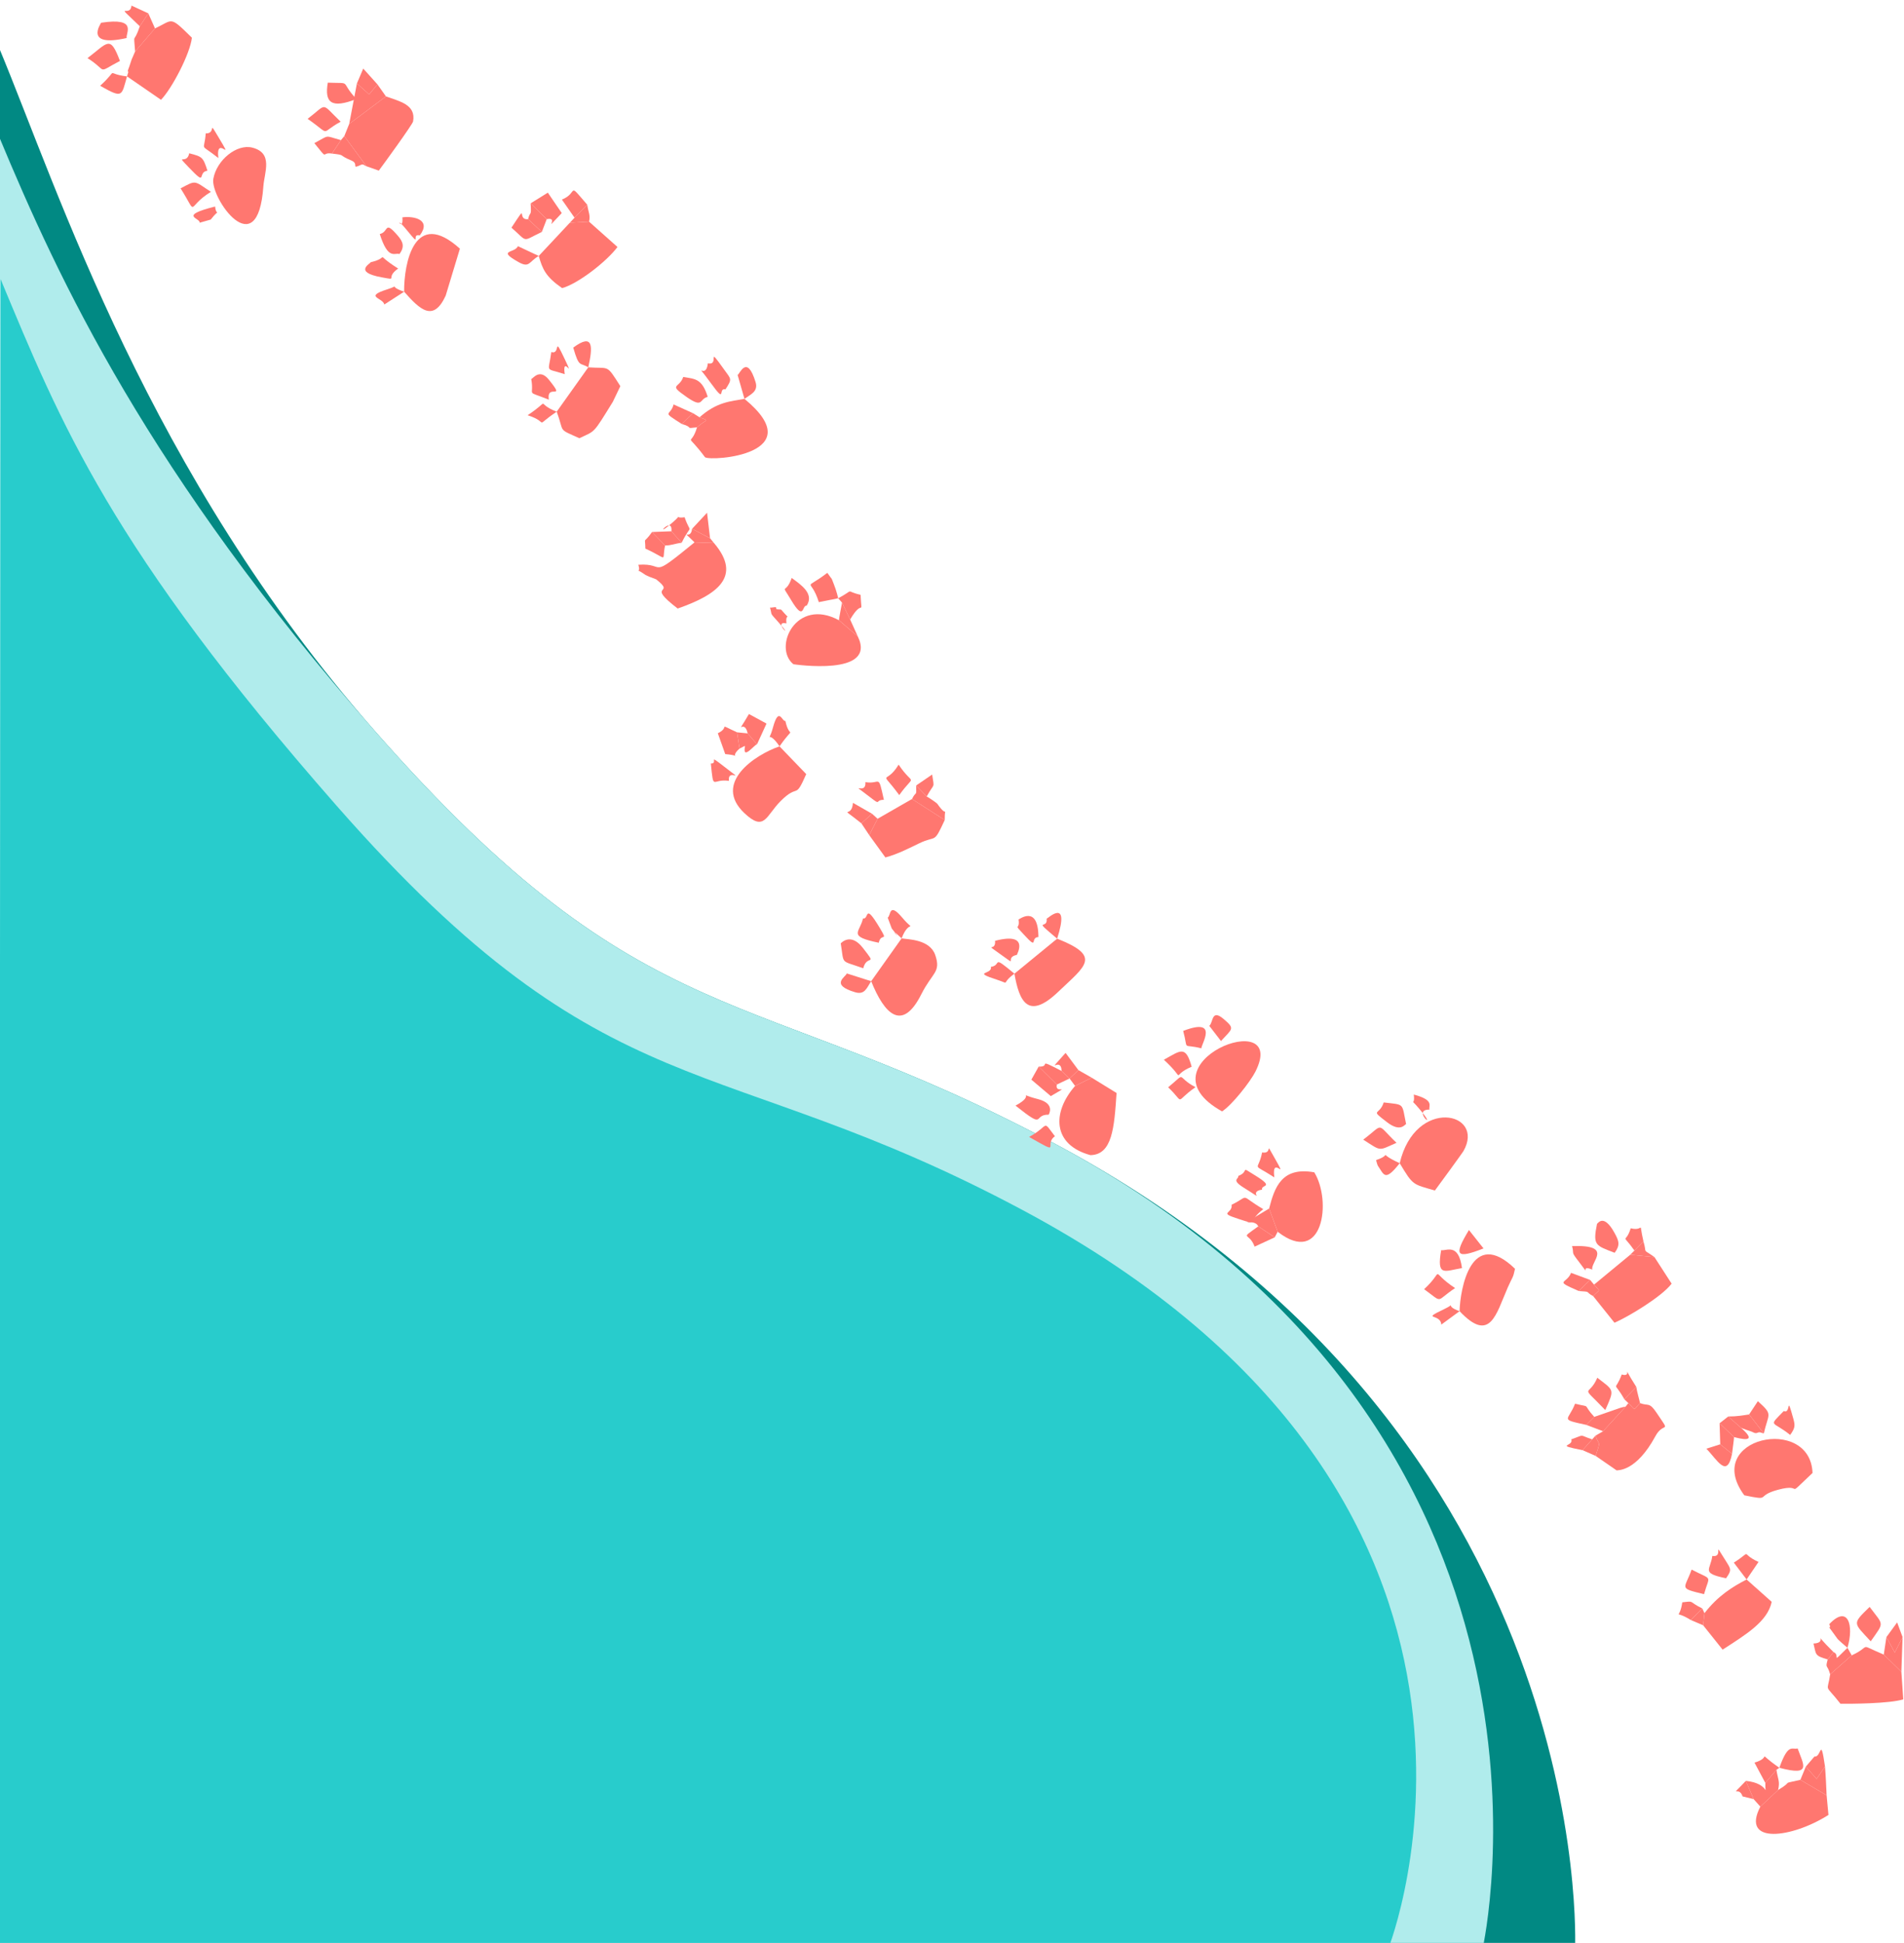 <?xml version="1.0" encoding="UTF-8"?>
<!DOCTYPE svg PUBLIC "-//W3C//DTD SVG 1.1//EN" "http://www.w3.org/Graphics/SVG/1.1/DTD/svg11.dtd">
<!-- Creator: CorelDRAW -->
<svg xmlns="http://www.w3.org/2000/svg" xml:space="preserve" width="62.39mm" height="63.66mm" version="1.1" style="shape-rendering:geometricPrecision; text-rendering:geometricPrecision; image-rendering:optimizeQuality; fill-rule:evenodd; clip-rule:evenodd"
viewBox="0 0 6239 6366"
 xmlns:xlink="http://www.w3.org/1999/xlink"
 xmlns:xodm="http://www.corel.com/coreldraw/odm/2003">
 <defs>
  <style type="text/css">
   <![CDATA[
    .fil0 {fill:#018983}
    .fil2 {fill:#28CCCC}
    .fil1 {fill:#B0ECEC}
    .fil3 {fill:#FF7770}
   ]]>
  </style>
 </defs>
 <g id="Camada_x0020_1">
  <g id="_2577430001232">
   <g>
    <path class="fil0" d="M-2.74 157.32l0 6227.31 5163.87 0c0,0 78.85,-1683.79 -1700.89,-2635.25 -1005.1,-537.34 -1338.91,-336.62 -2233.91,-1356.54 -742.07,-845.65 -1032.82,-1764.15 -1229.07,-2235.52z"/>
    <path class="fil1" d="M-2.74 448.34l0 5936.29 4860.99 0c0,0 381.72,-1683.8 -1398.01,-2635.25 -1005.09,-537.33 -1338.91,-336.62 -2233.91,-1356.54 -742.07,-845.65 -1032.82,-1473.13 -1229.07,-1944.5z"/>
    <path class="fil2" d="M1.91 914.46l-4.65 5470.17 4552.01 0c0,0 582.63,-1467.67 -1197.09,-2419.12 -1005.1,-537.33 -1354.35,-305.75 -2249.35,-1325.66 -742.07,-845.65 -904.66,-1254.02 -1100.92,-1725.39z"/>
   </g>
   <g>
    <path class="fil3" d="M5939.27 4826.25c-96.41,90.51 -22.49,30.55 -113.28,55.03 -77.22,20.81 -17.71,37.18 -110.3,18.15 -139.58,-188.62 216.63,-265.05 223.58,-73.18z"/>
    <path class="fil3" d="M2554.32 2445.47l87.54 90.9c-38.43,87.76 -23.61,28.12 -83.92,88.37 -48.3,48.24 -52.31,101.9 -118.33,39.89 -105.68,-99.27 35.25,-192.1 114.71,-219.16z"/>
    <path class="fil3" d="M3522.86 3558.05l54.5 -26.92 81.39 50.12c-7.66,114.48 -14.04,201.99 -85.56,203.6 -124.86,-33.89 -126.41,-140.14 -50.33,-226.8z"/>
    <path class="fil3" d="M4586.55 3811.3c51.08,-218.3 282.63,-168.32 208.62,-39.28 -2.96,5.16 -83.34,115.66 -93.35,128.76 -72.63,-21.41 -70.7,-14.96 -115.27,-89.48z"/>
    <path class="fil3" d="M2275.88 1777.01l63.59 2.12c94.47,110.81 8.73,170.15 -118.84,214.77 -109.61,-84.26 -2.12,-42.41 -70.79,-95.83l-22.74 -8.61c-2.41,-1.53 -9.68,-4.12 -11.83,-5.6 -42.22,-29.19 -13,1.82 -23.53,-33.42 95.05,-6.99 28.85,53.32 184.14,-73.43z"/>
    <path class="fil3" d="M2284.03 1400.11c32.13,-28.88 43.28,-19.41 8.25,-32.81 56.89,-50.78 101.88,-52.15 147.16,-60.43 220.93,181.78 -107.39,205.19 -129.11,191.42 -67.41,-90.23 -47.22,-27.81 -26.3,-98.18z"/>
    <path class="fil3" d="M2854.69 3214.95l99.68 -140.35c20.51,3.57 92.44,2.72 110.22,54.52 19.62,57.16 -9.46,56.62 -45.51,128.36 -62.66,124.73 -120.86,66.08 -164.39,-42.53z"/>
    <path class="fil3" d="M5220.36 4246.58c23.96,-25.03 24.51,-12.5 2.94,-37.43l118.85 -98.13 79.04 7.7 56.34 87.18c-31.45,42.09 -141.35,108.28 -187.21,128.09l-69.96 -87.41z"/>
    <path class="fil3" d="M5997.03 5486.17l70.65 -62.36c69.23,-32.07 16.6,-39.38 105.06,-2.49l57.62 56.31 6.21 90.37c-46.13,14.27 -174.22,14.76 -205.74,14.37 -54.24,-69.08 -43.02,-33.22 -33.8,-96.2z"/>
    <path class="fil3" d="M1765.33 838.65l101.79 -108.77 63.05 -3.6 93.18 82.99c-37.13,49.57 -132.19,122.05 -181.55,134.69 -54.54,-37.94 -63.93,-62.35 -76.47,-105.31z"/>
    <path class="fil3" d="M2749.01 2032.2l61.7 52.9c65.14,132.89 -210.79,91.32 -210.86,91.27 -68.02,-54.83 8.56,-220.27 149.16,-144.17z"/>
    <path class="fil3" d="M416.26 250.38c1.01,-5.4 6.29,-17.62 3.29,-16.13 -3.06,1.51 3,-12.89 4.12,-16.21 13.3,-39.47 1.36,-7.14 19.06,-49.43l65.17 -75.47c61.1,-28.55 46.33,-42.77 120.91,30.42 -5.56,51.64 -65.31,166.85 -101.3,203.43l-111.25 -76.61z"/>
    <path class="fil3" d="M699.09 585.62c11.16,-61.73 76.88,-114.75 127.58,-101.95 69.62,17.56 39.56,81.05 36.32,127.01 -18.37,260.95 -175.16,37.21 -163.9,-25.06z"/>
    <path class="fil3" d="M1324.22 955.85c-0.72,-94.42 34.26,-275.64 182.78,-141.04l-46.67 154.09c-40.64,88.11 -84.48,45.21 -136.11,-13.05z"/>
    <path class="fil3" d="M1200.74 544.7l-72.54 -98.76 16.07 -39.91 120.4 -90.19c42.44,15.83 99.52,26.08 88.85,82.32 -1.82,9.6 -96.02,139.22 -112.25,160.87l-40.53 -14.33z"/>
    <path class="fil3" d="M4004.45 3641.47c-281.9,-156.67 221.54,-351.9 109.18,-130.02 -16.13,31.87 -75.88,108.86 -109.18,130.02z"/>
    <path class="fil3" d="M4186.6 4035.83l-27.98 -76.03c17.92,-69.49 41.17,-137.81 147.93,-118.68 57.79,92.84 29.39,310.78 -119.95,194.71z"/>
    <path class="fil3" d="M5228.53 4770.28c18.15,-54.81 10.79,-30.9 -0.33,-66.36l24.81 -14.44 73.95 -80.87 8.73 -11.29c26.34,25.07 13.59,25.75 38.3,-0.06 27.12,10.58 29.94,-4.52 53.77,31.04 49.5,73.93 24.05,26.63 -3.27,77.23 -63.68,117.95 -123.93,111.05 -127.12,112.28l-68.84 -47.53z"/>
    <path class="fil3" d="M3324.08 3190.32l139.96 -114.73c146.73,58.04 93.59,88.03 3.62,174.04 -99.71,95.32 -128.13,29.85 -143.58,-59.31z"/>
    <path class="fil3" d="M5580.83 5325.23l4.32 -39.61c44.57,-57.31 90.6,-85.67 138.08,-110.44l82.25 73.28c-13.68,65.22 -85.33,107.53 -160.86,156.65l-63.79 -79.88z"/>
    <path class="fil3" d="M1824.16 1348.97l103.44 -145.37c71.37,4.99 58.18,-11.79 105.11,61.63l-24.52 51.24c-65.87,106.52 -56.37,94.14 -109.81,119.36 -73.02,-33.04 -47.6,-16.04 -74.22,-86.86z"/>
    <path class="fil3" d="M5768.26 5919.43l58.17 -54.44c55.36,-32.92 2.98,-17.16 73.05,-33.36l85.97 50.78 6 64.29c-118.9,75.58 -288.49,98.85 -223.19,-27.27z"/>
    <path class="fil3" d="M4782.7 4296.14c1.79,-71.92 37.74,-278.36 181.7,-138.9 -7.06,32.87 -7.25,23.53 -23.85,61.38 -38.73,88.26 -57.41,183.56 -157.85,77.52z"/>
    <path class="fil3" d="M2848.27 2736.27l27.38 -53.56 112.78 -64.75 107.27 68.85c-37.45,80.85 -25.42,48.46 -83.66,76.35 -26.99,12.93 -69.43,35.33 -110.8,46.28l-52.97 -73.17z"/>
    <polygon class="fil3" points="1264.67,315.84 1144.27,406.03 1169.52,273.35 1209.53,309.25 1236.74,276.38 "/>
    <path class="fil3" d="M2828.63 3172.66c-76.81,-28.03 -61.98,-9.31 -73.69,-81.82 1.14,-0.2 31.8,-37.08 72.23,14.61 49.99,63.92 13.5,19.42 1.46,67.21z"/>
    <path class="fil3" d="M5826.43 5864.99l-58.17 54.44 -21.99 -24.55 -25.55 -59.81c80.82,7.98 62.42,59.8 63.93,6.68l36.4 -42.95c4.39,31.11 12.27,37.12 5.38,66.19z"/>
    <path class="fil3" d="M2377.1 1275.84c-25.59,-6.89 4.18,51 -47.04,-19.54 -61.19,-84.29 -17.26,-6.21 -10.53,-65.85 41.11,8.74 -7.75,-64.85 53.11,20.13 23.24,32.44 27.58,30.04 4.46,65.26z"/>
    <path class="fil3" d="M4035.69 3947.43c64.39,-31.32 20.99,-34.39 103.81,14.35 -55.82,43.71 -15.31,53.26 -80.94,32.11 -69.97,-22.54 -18.42,-15.8 -22.87,-46.46z"/>
    <path class="fil3" d="M5290.9 4104.79c-62.17,-24.06 -72.33,-23.43 -57.77,-95.07 2.17,0.47 20.73,-36 56.84,29.03 15.24,27.43 19.63,40.88 0.93,66.04z"/>
    <path class="fil3" d="M2319.03 1300.29c-28.68,6.96 -13.47,39.24 -69.65,0.09 -61.41,-42.79 -23.54,-26.75 -10.52,-65.32 37.58,6.8 61.4,4.16 80.17,65.23z"/>
    <path class="fil3" d="M4607.51 3683.35c-4.63,0.34 -17.89,28.12 -63.07,-6.81 -57.33,-44.31 -24.63,-19.53 -10.29,-64.41 69.84,8.46 58.75,0.13 73.36,71.22z"/>
    <path class="fil3" d="M415.23 124.52c-142.35,32.21 -83.62,-48.98 -83.9,-50.03 121.61,-18.31 79.6,34.38 83.9,50.03z"/>
    <path class="fil3" d="M3401.63 3601.37c57.83,14.86 34.64,50.76 34.68,50.86 -54.3,-0.65 -6.36,52 -108.67,-29.66 72.99,-38.76 -6.28,-41.82 73.99,-21.2z"/>
    <path class="fil3" d="M2746.53 1960.29l-63.43 12.61c-26.62,-85.47 -54.33,-33.35 27.85,-95.95 21.23,30.77 9.61,8.01 22.06,39.05 1.31,3.25 3.96,11 5.18,14.3 1.23,3.35 3.56,11.88 4.52,14.76 0.99,2.93 2.44,10.18 3.82,15.23z"/>
    <path class="fil3" d="M286.73 190.47c67.16,-51.17 73.88,-76.8 106.31,9.17 -80.01,41.96 -36.51,34.96 -106.31,-9.17z"/>
    <path class="fil3" d="M6129.87 5377.83c-57.17,-62.26 -61.67,-55.92 -3.44,-112.77 45.94,61.96 49.51,47.54 3.44,112.77z"/>
    <path class="fil3" d="M2827.9 3009.29c20.81,4.6 2.86,-55.76 54.65,30.58 29.82,49.74 4.34,14.23 -3.07,49.06 -103.87,-21.57 -62.12,-32.93 -51.58,-79.64z"/>
    <path class="fil3" d="M1791.53 718.1l-52.8 -51.79 56.38 -35.09 45.66 66.94c-69.33,72.69 -4.11,10.37 -49.24,19.94z"/>
    <path class="fil3" d="M2643.15 1984.66c-15.36,-3.31 -7.06,54.81 -51.16,-19.11 -35.74,-59.91 -17.88,-12.94 2.18,-71.85 30.45,22.26 74.81,51.61 48.98,90.96z"/>
    <path class="fil3" d="M1074.15 270.83c83.44,3.13 36.16,-8.52 93.56,53.67 -81.54,31.94 -105.01,12.58 -93.56,-53.67z"/>
    <path class="fil3" d="M1008.01 389.42c66.91,-50.99 41.39,-54.55 108.31,9.4 -71.66,38.54 -27.44,46.77 -108.31,-9.4z"/>
    <path class="fil3" d="M1214.44 859.28c70.86,-16.61 3.32,-34.39 90.25,20.62 -45.44,32.01 3.98,39.26 -53.61,28.85 -96,-17.37 -35.53,-45.88 -36.64,-49.47z"/>
    <path class="fil3" d="M6053.76 5398.93c-5.59,-4.66 -29.48,-24.91 -32.47,-29.04 -50.88,-70.32 -14.63,-18.06 -27.09,-48.35 60.98,-64.59 81.62,3.11 59.56,77.39z"/>
    <path class="fil3" d="M2423.33 2452.65c-40.08,35.55 21.08,24.17 -46.92,18.16l-24.28 -68.33c43.18,-20.51 -5.73,-34.37 63.03,-3.03l8.17 53.2z"/>
    <path class="fil3" d="M5217.49 4159.94c-45.37,-19.6 0.52,31.75 -43.12,-24.81 -28.96,-37.52 -15.05,-22.38 -23.01,-52.3 137.87,-4.79 59.98,51.57 66.13,77.11z"/>
    <path class="fil3" d="M5260.15 4620.14c-85.79,-89.35 -54.46,-38.86 -26.14,-105.9 55.73,42.94 56.81,36.67 26.14,105.9z"/>
    <path class="fil3" d="M1798.38 1309.56c-79.71,-32.1 -46.4,-6.56 -57.62,-67.58 6.06,-1.51 27.16,-35.86 57.71,2.02 58.28,72.25 -8.26,9.84 -0.09,65.56z"/>
    <path class="fil3" d="M4135.65 3897.77c-51.82,7.83 22.51,45.03 -59.71,-6.04 -44,-27.33 -15.21,-28.25 -18.58,-38.63 39.77,-15.16 1.17,-35.6 57.49,-0.58 64.32,39.98 15.73,27.96 20.8,45.25z"/>
    <path class="fil3" d="M3332.17 3128.66c-44.79,8.73 11.92,45.12 -59.99,-6.33 -47.63,-34.09 -8.27,-2.67 -11.58,-39.73 115.16,-30.01 71.11,44.58 71.57,46.06z"/>
    <path class="fil3" d="M1730.49 718.12l44.96 41.83c-67.34,31.97 -43.66,34.69 -99.55,-13.98 58.44,-88.58 14.61,-23.71 54.59,-27.85z"/>
    <path class="fil3" d="M4666.59 4224.11c72.63,-67.53 12,-62.92 101.41,-3.61 -66.26,43.53 -36.35,51.01 -101.41,3.61z"/>
    <path class="fil3" d="M4466.98 3734.05c70.86,-53.02 39.95,-55.38 109.12,10.42 -60.91,26.42 -47.7,28.9 -109.12,-10.42z"/>
    <path class="fil3" d="M1309.1 832.3c-16.48,-5.25 -37.05,21.15 -64.69,-65.44 30.63,-6.73 13.77,-47.14 59.13,5.44 17.87,20.72 22.56,36.31 5.56,60z"/>
    <path class="fil3" d="M691.12 628.58c-84.17,51.58 -39.74,83.19 -99.36,-11.43 52.17,-27.56 42.68,-25.82 99.36,11.43z"/>
    <path class="fil3" d="M1200.74 544.7c-5.68,-1.25 -10.02,-8.21 -16.69,-5.12 -35.91,16.65 -6.3,-2.83 -32.27,-13.51 -46.54,-19.13 -16.23,-17.43 -63.96,-22.89l29.39 -44.08 10.99 -13.16 72.54 98.76z"/>
    <path class="fil3" d="M4790.64 4154.9c-57.45,9.61 -83.6,29.76 -68.23,-58.79 16.41,3.8 56.68,-25.89 68.23,58.79z"/>
    <path class="fil3" d="M3403.54 3494.67l59.56 58.91c-8.41,33.86 52.07,-4.28 -19.87,37.84l-63.69 -53.92 24 -42.83z"/>
    <path class="fil3" d="M5830.56 5792.16c29.14,-81.65 40.68,-58.38 59.98,-63.22 18.79,53.11 47.8,91.91 -59.98,63.22z"/>
    <path class="fil3" d="M2480.6 2438.71l-30.63 -35.73c-11.82,-54.06 -44.45,19.95 4.12,-63.47l57.6 31.29 -31.09 67.91z"/>
    <path class="fil3" d="M4176.94 4054.19l-53.95 -35.93c-14.4,-33.28 -87.61,15.87 35.63,-58.46l27.98 76.03 -9.66 18.36z"/>
    <path class="fil3" d="M5985.45 5882.41l-85.97 -50.78 17.81 -43.36 35.34 40.45 27.5 -40.67c2.49,30.07 4.13,65.92 5.32,94.36z"/>
    <path class="fil3" d="M2439.44 1306.87l-22.49 -78.48c6.54,-0.99 30,-70.21 58.86,23.43 9.59,31.14 -16.32,40.4 -36.37,55.05z"/>
    <path class="fil3" d="M2854.69 3214.95c-14.63,21.82 -20.69,45.56 -52.5,36.19 -84.86,-24.99 -29.49,-50.86 -27.53,-61.65l80.03 25.46z"/>
    <path class="fil3" d="M5253.01 4689.48l-55.33 -20.87 26.34 -26.2 84.48 -29.28c4.34,-1.3 12.22,-3.44 18.46,-4.52l-73.95 80.87z"/>
    <path class="fil3" d="M3904.83 3495.17c-74.57,31.28 -11.57,50.18 -91.1,-22.89 56.12,-31.19 71.28,-47.83 91.1,22.89z"/>
    <path class="fil3" d="M3402.67 3070.29c-29.16,0.81 2.3,45.94 -48.07,-8.46 -36.74,-39.66 -11.31,-10.82 -17.1,-49.18 1.91,0.24 64.72,-49.87 65.17,57.64z"/>
    <path class="fil3" d="M5543.06 5142.78c70.82,37.04 59.04,15 40.69,80.61 -84.9,-20.84 -63.99,-15.25 -40.69,-80.61z"/>
    <path class="fil3" d="M5655.85 5171.29c-83.64,-17.38 -50.82,-26.88 -44.96,-73.31 41.65,7 -4.57,-61.4 45.14,17.81 16.02,25.54 18.93,28.57 -0.18,55.5z"/>
    <path class="fil3" d="M3936.73 3434.87c-66.12,-16.73 -41.4,11.03 -59.66,-57.11 119.68,-45.83 58.01,44.95 59.66,57.11z"/>
    <path class="fil3" d="M2946.62 2605.12c-66.48,-90.07 -45.47,-28.16 -2,-99.74 50.74,75.59 55.8,24.57 2,99.74z"/>
    <path class="fil3" d="M2988.43 2617.96c14.23,-29.16 14.6,-4.88 13.63,-44.31l34.59 36.01c4.29,1.99 32.31,20.4 35.23,24.61 34.69,50.17 23.41,-0.16 23.82,52.54l-107.27 -68.85z"/>
    <path class="fil3" d="M2785.73 2029.84l-26.75 -55.54 -12.45 -14.01c59.04,-31.68 17.81,-24.06 73.37,-11.36 4.04,78.3 9.17,6.91 -34.17,80.91z"/>
    <path class="fil3" d="M5197.68 4668.61c-89.62,-19.43 -58.29,-12.78 -36.6,-69.23 57.07,13.55 20.88,-2.93 62.94,43.03l-26.34 26.2z"/>
    <path class="fil3" d="M1882.59 713.28l-41.42 -59.37c55.84,-21.91 15.4,-61.61 83.15,16.93l-41.73 42.44z"/>
    <path class="fil3" d="M507.9 93.14l-65.17 75.47c-5.05,-68.92 -5.4,-19.69 15.35,-82.56l27.88 -42.32 21.94 49.41z"/>
    <path class="fil3" d="M416.26 250.38c-18.51,64.04 -12.63,73.67 -88.11,30.71 66.25,-60.66 11.34,-39.73 88.11,-30.71z"/>
    <path class="fil3" d="M2554.32 2445.47c-39.91,-59.9 -37.71,-2.25 -21.65,-61.32 19.65,-72.27 30.08,-18.49 40.82,-22.09 14.46,66.52 34.36,6.73 -19.17,83.41z"/>
    <polygon class="fil3" points="6230.36,5477.63 6172.74,5421.32 6181.32,5364.11 6208.8,5414.72 6234.27,5363.94 "/>
    <path class="fil3" d="M5779.81 4696.8l-48.35 -62.3 28.68 -43.47c51.71,46.24 34.28,38.66 19.67,105.77z"/>
    <path class="fil3" d="M4175.7 3857.71c-77.84,-50.45 -53,-15.43 -40.04,-81.67 37.38,6.26 7.22,-41.49 38.62,13.96 52.51,92.76 -9.22,-11.83 1.42,67.71z"/>
    <path class="fil3" d="M3324.08 3190.32c-47.72,34.24 -9.83,35.08 -56.86,19.84 -86.15,-27.93 -13.88,-16.12 -20.45,-42.14 38,-5.23 -0.69,-42.64 77.31,22.3z"/>
    <path class="fil3" d="M2954.37 3074.6c-56.42,-54.19 15.94,27.5 -32.29,-32.39l-13.31 -35.55c10.95,-6.33 3.28,-52.69 47.94,0.27 45.84,54.34 24.2,-1.92 -2.34,67.67z"/>
    <path class="fil3" d="M4000.91 3410.99l-38.32 -49.76c13.39,-11.01 6.53,-56.46 46.47,-22.88 39.36,33.1 28.69,31.9 -8.15,72.64z"/>
    <path class="fil3" d="M679.75 559.41c-34.93,4.29 1.5,54.46 -59.94,-9.74 -48.49,-50.66 -7.61,-7.07 0.23,-47.43 42.53,11.07 45.4,12.02 59.71,57.17z"/>
    <path class="fil3" d="M5865.95 4701.64c-59.23,-48.2 -73.06,-24.31 -20.86,-78.39 24.53,11.97 7.28,-61.05 31,24.16 6.57,23.6 6.42,31.39 -10.14,54.23z"/>
    <path class="fil3" d="M715.52 517.86c-64.32,-51.32 -45.84,-17.5 -41.43,-80.72 36.14,1.03 6.1,-47.11 40.31,9.87 58.55,97.55 -8.58,-10.59 1.12,70.85z"/>
    <path class="fil3" d="M1927.6 1203.6c-27.04,-17.1 -30.01,3.04 -49.18,-64.68 67.32,-49.94 64.11,-1.53 49.18,64.68z"/>
    <path class="fil3" d="M5704.86 4678.19l-41.84 -37.01c30.33,-0.02 48.92,-3.88 68.44,-6.68l48.35 62.3c-6.89,-0.95 -12.25,-6.46 -20.74,-2.41 -8.13,3.88 -15.07,-2.38 -19.64,-3.72 -4.99,-1.46 -28,-9.32 -34.57,-12.48z"/>
    <path class="fil3" d="M4861.17 4090.48c-90.68,35.65 -98.31,23.45 -47.76,-60.29l47.76 60.29z"/>
    <path class="fil3" d="M1375.56 771.29c-31.34,-7.75 9.43,46.08 -44.31,-19.51 -44.14,-53.87 -8.18,13.51 -12.73,-39.66 37.92,-5.02 95.96,7.82 57.04,59.17z"/>
    <path class="fil3" d="M5636.86 4732.27l38.64 31.43c-16.68,82.36 -48.49,19.02 -84.2,-17.02l45.56 -14.41z"/>
    <path class="fil3" d="M1850.53 1225.94c-67.24,-21.86 -52.95,-1.98 -44.03,-72.43 32.2,10.11 4.59,-60.67 44.08,23.18 34.66,73.62 -9.65,-17.15 -0.05,49.25z"/>
    <path class="fil3" d="M5723.23 5175.18l-41.85 -55.2c65.62,-41.88 16.46,-31.52 80.92,-2.33l-39.07 57.53z"/>
    <path class="fil3" d="M1765.33 838.65c-32.9,19.14 -30.04,40.49 -66.5,19.94 -72.18,-40.7 -11.73,-28.07 -1.71,-52l68.21 32.06z"/>
    <path class="fil3" d="M5784.65 5841.75l-35.57 -66.49c62.88,-18.16 -1.97,-40.87 81.48,16.9l-9.51 6.64 -36.4 42.95z"/>
    <path class="fil3" d="M3827.76 3562.61c64.03,-52.65 22.25,-35.76 89.6,-0.42 -72.71,50.44 -31.25,55.75 -89.6,0.42z"/>
    <path class="fil3" d="M5682.06 4708.74l-47.35 -45.39 28.31 -22.17 41.84 37.01c62.99,54.77 -9.9,33.39 -22.8,30.55z"/>
    <path class="fil3" d="M2388.66 2558.56c-56.31,-8.71 -49.74,36.18 -59.42,-56.89 26.9,0.66 -14.44,-35.23 43.46,10 77.58,60.6 9.94,0.79 15.96,46.89z"/>
    <path class="fil3" d="M2136.58 1743.15l42.78 44.19c-11.83,53.87 13.96,46.19 -64.62,10.17 -0.56,-44.38 -8.24,-11.24 21.84,-54.36z"/>
    <path class="fil3" d="M2896.3 2620.6c-31.66,-0.25 -5.85,21.86 -46.86,-9.77 -74.45,-57.4 -10.25,-1.07 -13.74,-48.24 50.32,8.89 40.77,-31.25 60.6,58.01z"/>
    <path class="fil3" d="M5997.03 5486.17c-9.36,-34.83 -16.73,-17.34 -7.99,-48.96l18.86 -24.21c25.51,10.69 -12.93,43.22 45.86,-14.07l13.92 24.88 -70.65 62.36z"/>
    <path class="fil3" d="M2233.65 1778.27l-33.58 -37.53c4.94,-55.08 -66.38,32.68 5.15,-30.03 35.05,-30.73 -0.36,-10.46 38.12,-15.91 21.58,62.28 24.65,13.8 -9.69,83.47z"/>
    <path class="fil3" d="M5322.62 4584.64c-37.48,-66.43 -31.77,-18.89 -8.55,-81.09 41.9,11.98 -10.04,-49.92 47.75,40.73l-39.2 40.36z"/>
    <path class="fil3" d="M1087.82 503.18c-37.7,-6.09 -9.32,25.92 -57.81,-34.17 52.3,-27.73 31.35,-25.04 87.2,-9.91l-29.39 44.08z"/>
    <path class="fil3" d="M3463.1 3553.58l-59.56 -58.91c43.71,2.07 -12.26,-31.09 75.06,14.37l26.12 24.65 -41.62 19.89z"/>
    <path class="fil3" d="M3464.04 3075.59c-84.25,-70.99 -29.92,-27.22 -34.35,-65.53 2.59,0.23 78.29,-72.16 34.35,65.53z"/>
    <path class="fil3" d="M5917.29 5788.27l28.37 -33.09c22.97,4.6 19.28,-70.42 34.47,32.87l-27.5 40.67 -35.34 -40.45z"/>
    <path class="fil3" d="M3372.16 3725.22c68.76,-37.35 41.6,-58.43 84.62,-2.21 -39.02,27.37 26.77,65.57 -84.62,2.21z"/>
    <path class="fil3" d="M4122.99 4018.26l53.95 35.93 -65.87 30.45c-18.04,-50.19 -52.32,-20.07 11.92,-66.38z"/>
    <path class="fil3" d="M3504.72 3533.69l-26.12 -24.65c-1.28,-52.34 -58.09,21.87 13.09,-59.24l42.04 56.48 -29.01 27.41z"/>
    <path class="fil3" d="M4586.55 3811.3c-48.91,61.92 -51.12,37.81 -71.16,9.02 -2.23,-3.21 -4.49,-12.74 -6.3,-19.24 61.43,-20.59 -5.09,-27.5 77.46,10.22z"/>
    <polygon class="fil3" points="1169.52,273.35 1190.22,224.66 1236.74,276.38 1209.53,309.25 "/>
    <path class="fil3" d="M5173.35 4230.07c-83.97,-36.59 -40.44,-21.49 -25.28,-59.56l62.39 23.15 -37.11 36.41z"/>
    <path class="fil3" d="M5540.42 5308.07c-59.03,-37.1 -37.23,5.9 -27.9,-58.03 42.27,-4.86 18,-3.23 65.54,20.16l-37.64 37.87z"/>
    <path class="fil3" d="M5675.5 4763.7l-38.64 -31.43 -2.15 -68.92 47.35 45.39c0.1,7.64 -6.16,48.02 -6.56,54.96z"/>
    <path class="fil3" d="M5355.66 4097.44c-44.56,-62.65 -29.92,-16.34 -12.16,-72.91 47.58,11.65 24.39,-32.21 41.66,42.71l-29.5 30.2z"/>
    <path class="fil3" d="M1775.45 759.95l-44.96 -41.83c6.76,-29.22 11.32,-5.16 8.24,-51.81l52.8 51.79 -16.08 41.85z"/>
    <path class="fil3" d="M1824.16 1348.97c-80.49,54.02 -18.46,36.23 -95.25,11.51 83.49,-55.37 19.69,-41.01 95.25,-11.51z"/>
    <path class="fil3" d="M2234.03 1389.17c-69.89,-44.63 -37.35,-23.67 -26.78,-63.98l63.71 28.69 -36.93 35.29z"/>
    <path class="fil3" d="M2179.36 1787.34l-42.78 -44.19 63.49 -2.41 33.58 37.53c-23.14,2.99 -33.43,8.93 -54.29,9.07z"/>
    <path class="fil3" d="M1324.22 955.85l-64.92 41.9c-3.79,-22.19 -68.56,-24.93 10.04,-49.83 46.38,-14.69 -1.81,-11.32 54.88,7.93z"/>
    <polygon class="fil3" points="6181.32,5364.11 6216.46,5315.84 6234.27,5363.94 6208.8,5414.72 "/>
    <path class="fil3" d="M2423.33 2452.65l-8.17 -53.2 34.81 3.53 30.63 35.73c-7.28,-0.27 -48.74,55.09 -39.43,6.66 0.76,-3.95 -11.7,5.38 -17.84,7.28z"/>
    <path class="fil3" d="M2822.51 2697.65c-81,-65.11 -30.99,-10.81 -27.63,-67.15l62.66 35.79 -35.03 31.36z"/>
    <path class="fil3" d="M458.08 86.05c-90.32,-86.59 -30.65,-24.98 -27.31,-67.76l55.19 25.44 -27.88 42.32z"/>
    <path class="fil3" d="M6007.9 5413l-18.86 24.21c-44.06,-12.47 -37.44,-15.78 -46.65,-52.19 54.9,-2.02 -15.35,-51.68 65.51,27.98z"/>
    <path class="fil3" d="M4782.7 4296.14l-59.84 43.97c-2.39,-38.09 -68.56,-13.62 8.27,-50.16 48.61,-23.12 -4.55,-13.34 51.57,6.19z"/>
    <path class="fil3" d="M654.03 729.81c4.33,-15.35 -73.03,-22.07 50.84,-53.12 4.11,37.93 19.46,-0.12 -14.44,42.76l-36.4 10.36z"/>
    <polygon class="fil3" points="2326.76,1763.65 2267.75,1732.71 2316.85,1680.02 "/>
    <path class="fil3" d="M5185.72 4751.55c-96.13,-18.89 -27.53,-11.19 -37.06,-35.47 47.48,-16.57 22.47,-15.09 68.55,0.04l-31.49 35.43z"/>
    <path class="fil3" d="M2810.71 2085.1l-61.7 -52.9c0.46,-8.78 9.14,-49.77 9.97,-57.9l26.75 55.54 24.98 55.26z"/>
    <path class="fil3" d="M3036.65 2609.66l-34.59 -36.01 52.41 -35.89c7.69,49.6 7.61,24.7 -17.82,71.9z"/>
    <path class="fil3" d="M2234.03 1389.17l36.93 -35.29 21.32 13.42c35.03,13.4 23.88,3.93 -8.25,32.81 -43.44,5.06 -7.29,1.02 -50,-10.94z"/>
    <path class="fil3" d="M2275.88 1777.01c-51.03,-50.27 -12.52,-3.06 -8.13,-44.3l59.01 30.94 12.71 15.48 -63.59 -2.12z"/>
    <path class="fil3" d="M5373.99 4597.26c-24.71,25.81 -11.96,25.13 -38.3,0.06l-13.07 -12.68 39.2 -40.36c1.48,13.13 11.35,46.67 12.17,52.98z"/>
    <path class="fil3" d="M1930.17 726.28l-63.05 3.6 15.47 -16.6 41.73 -42.44c4.01,26.63 10.76,33.71 5.85,55.44z"/>
    <polygon class="fil3" points="3522.86,3558.05 3504.72,3533.69 3533.73,3506.28 3577.36,3531.13 "/>
    <path class="fil3" d="M2577.07 2042.52c-50.39,-10.12 36.33,65.22 -30.76,-8.79 -25.94,-28.6 -15.12,-16.71 -23.17,-42.84 6.76,0.81 22.92,-4.8 20.32,1.99 -2.22,5.81 14.69,2.73 16.74,5.13 36.66,42.8 12.11,3.31 16.87,44.51z"/>
    <path class="fil3" d="M5228.53 4770.28l-42.81 -18.73 31.49 -35.43 10.99 -12.2c11.12,35.46 18.48,11.55 0.33,66.36z"/>
    <path class="fil3" d="M4684.12 3635.58c-62.41,-0.21 35.22,78.69 -33.94,-3.11 -34.3,-40.58 -12.21,-2.85 -17.51,-46.14 69.23,18.55 47.69,36.84 51.45,49.25z"/>
    <polygon class="fil3" points="2848.27,2736.27 2822.51,2697.65 2857.54,2666.29 2875.65,2682.71 "/>
    <path class="fil3" d="M5173.35 4230.07l37.11 -36.41 12.84 15.49c21.57,24.93 21.02,12.4 -2.94,37.43 -28.11,-14.59 -3.53,-13.79 -47.01,-16.51z"/>
    <path class="fil3" d="M5720.72 5835.07l25.55 59.81 -36.3 -8.94c-11.81,-38.14 -47.18,10.9 10.75,-50.87z"/>
    <path class="fil3" d="M5421.19 4118.72l-79.04 -7.7 13.51 -13.58 29.5 -30.2c13.12,44.46 -6.6,21.4 36.03,51.48z"/>
    <polygon class="fil3" points="5540.42,5308.07 5578.06,5270.2 5585.15,5285.62 5580.83,5325.23 "/>
   </g>
  </g>
 </g>
</svg>
